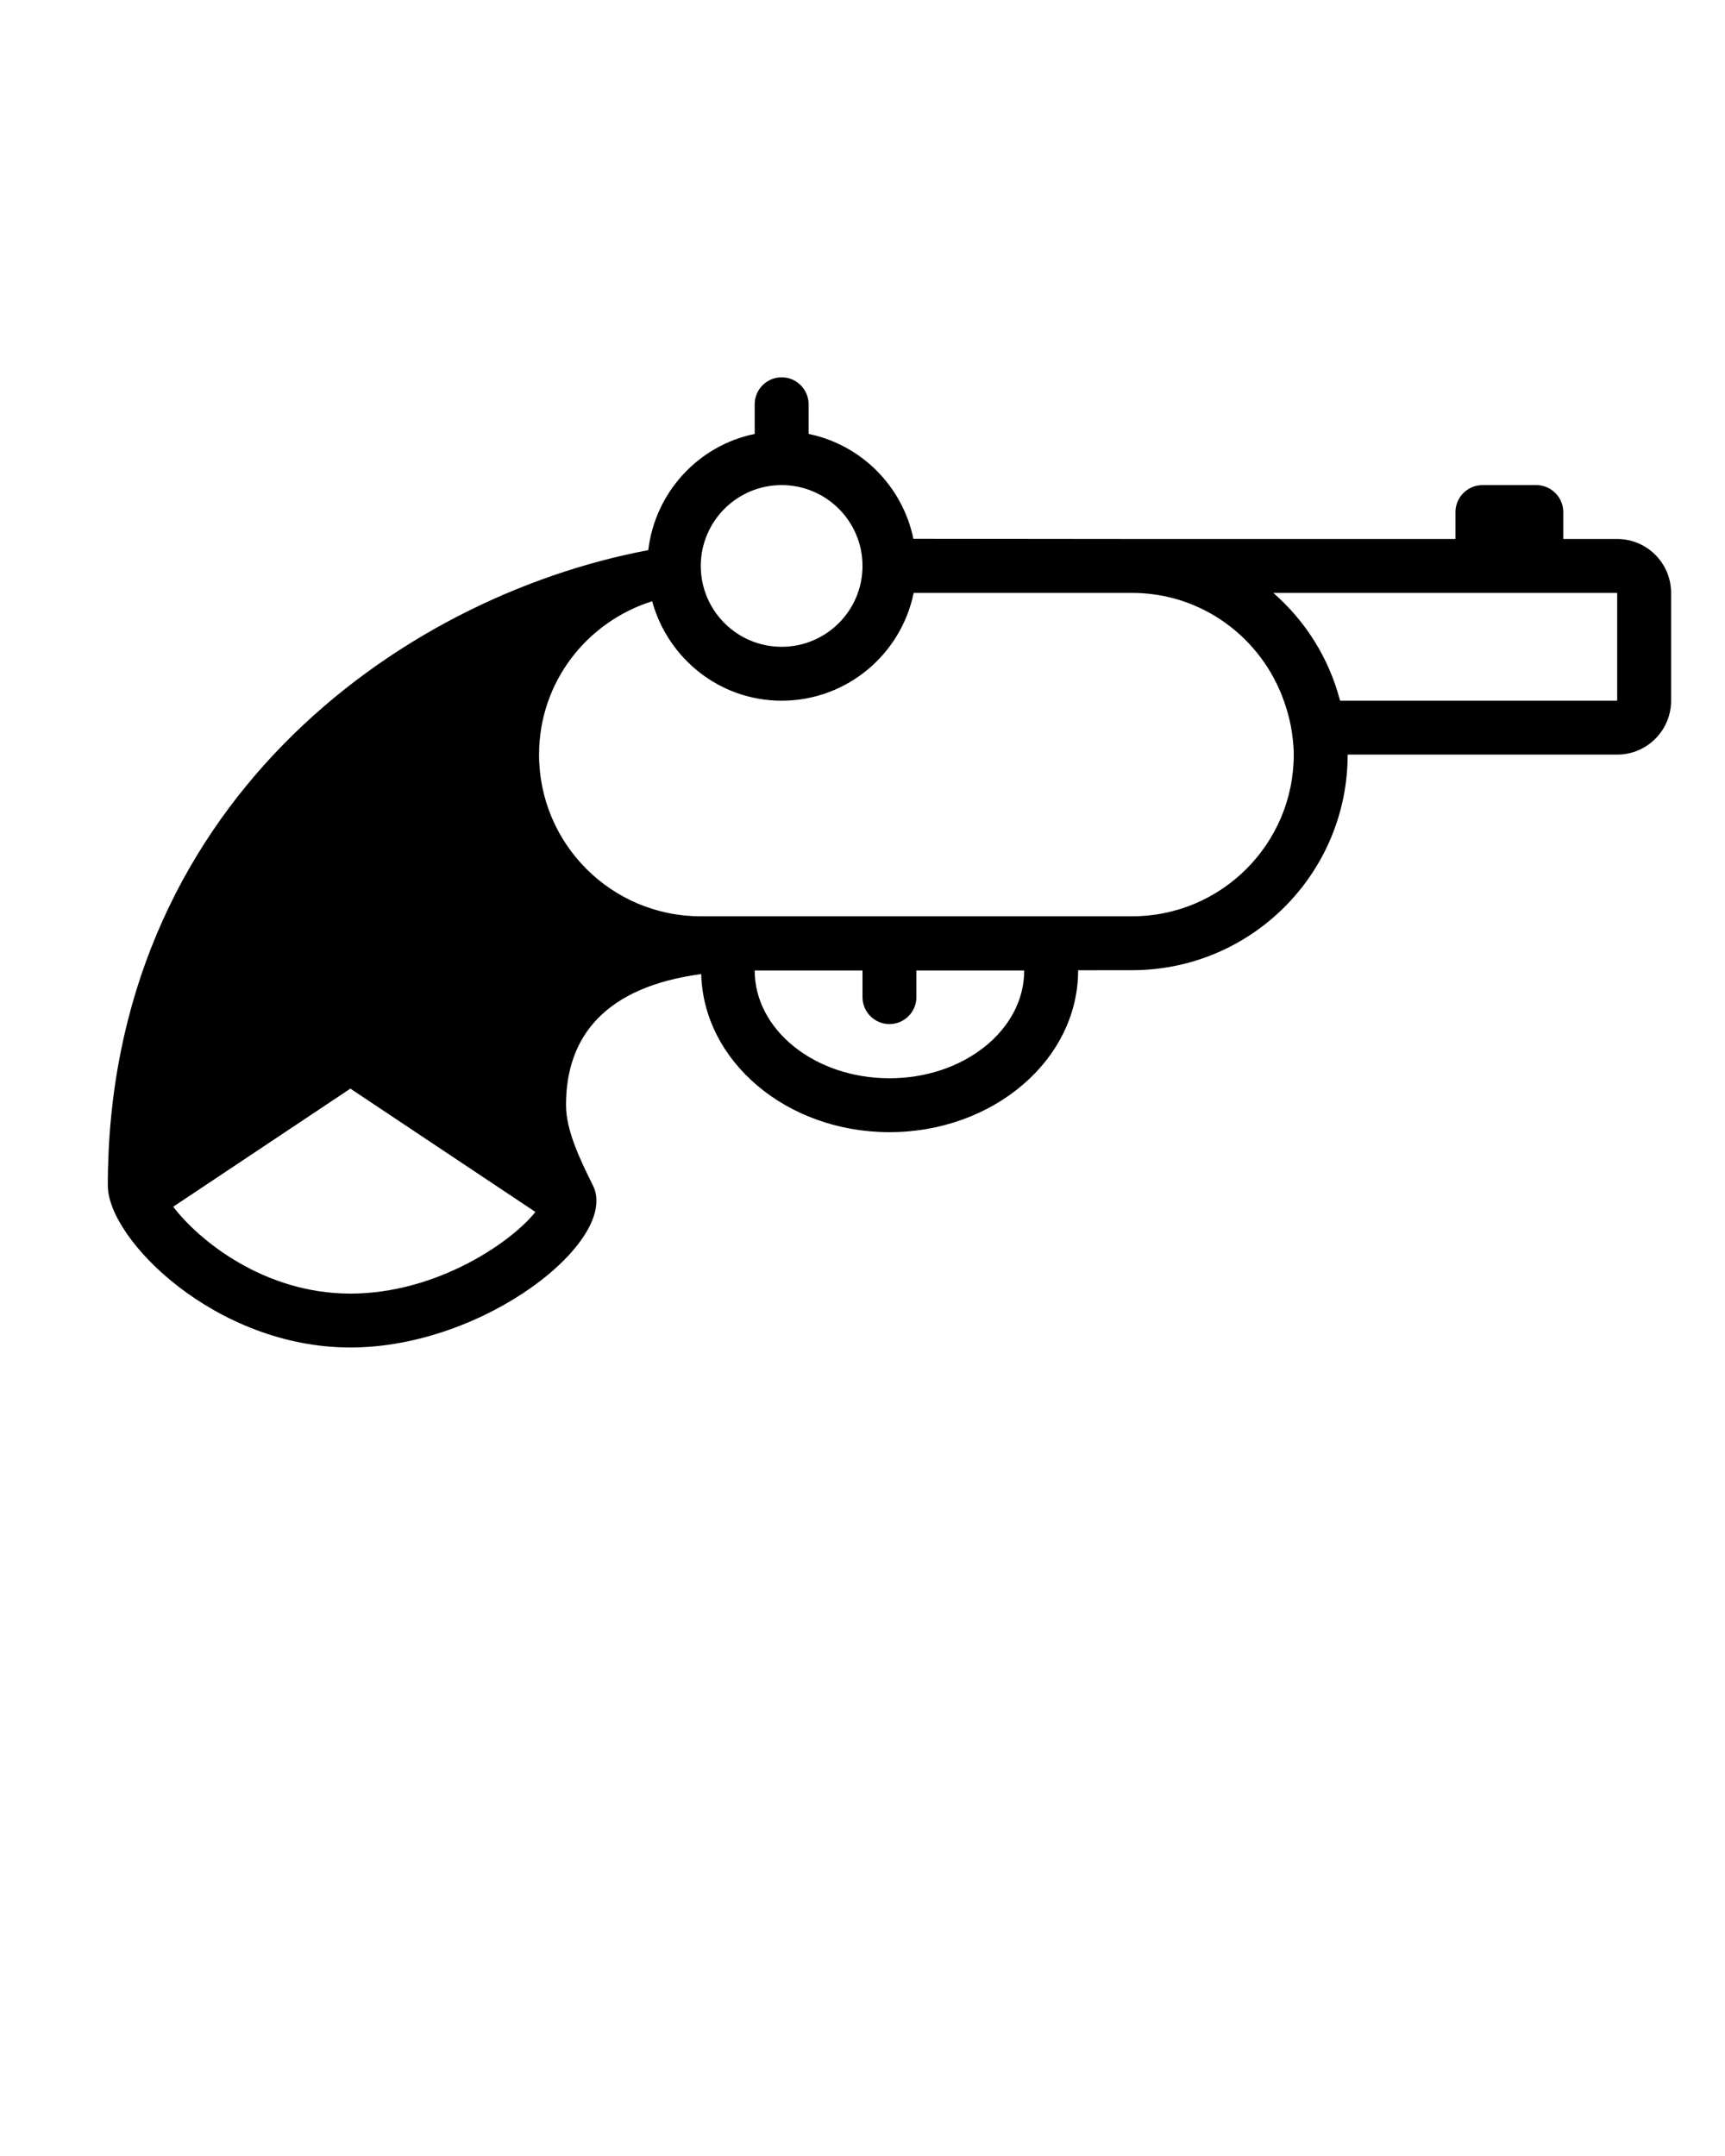 <svg xmlns="http://www.w3.org/2000/svg" xmlns:xlink="http://www.w3.org/1999/xlink" version="1.1" x="0px" y="0px" viewBox="0 0 32 40" enable-background="new 0 0 32 32" xml:space="preserve"><g display="none"><g display="inline"><g><path fill="#000000" d="M19,18.005c0,1.105-1.119,2-2.5,2s-2.5-0.895-2.5-2H19 M20,17.005h-1h-5h-1v1c0,1.654,1.57,3,3.5,3     s3.5-1.346,3.5-3V17.005L20,17.005z"/></g><g><path fill="#000000" d="M16,13.5c-0.276,0-0.5-0.224-0.5-0.5v-2c0-0.276,0.224-0.5,0.5-0.5h14c0.276,0,0.5,0.224,0.5,0.5v2     c0,0.276-0.224,0.5-0.5,0.5H16z"/><path fill="#000000" d="M30,11v2H16v-2H30 M30,10H16c-0.552,0-1,0.448-1,1v2c0,0.552,0.448,1,1,1h14c0.552,0,1-0.448,1-1v-2     C31,10.448,30.552,10,30,10L30,10z"/></g><path fill="#000000" d="M21,10c2.209,0,4,1.791,4,4s-1.791,4-4,4l-7,0.005C11.5,18,10.5,19,10.5,20.5    c0,0.468,0.251,0.994,0.5,1.495C11.5,23,9,25,6.5,25S2,22.995,2,21.995c0-7.995,7-12,12-12C17,9.995,21,10,21,10z"/><g><path fill="#000000" d="M6.5,24.5c-2.093,0-3.642-1.52-3.945-2.274l3.945-2.63l4.062,2.708c-0.007,0.074-0.043,0.183-0.13,0.323     C9.959,23.393,8.285,24.5,6.5,24.5z"/><path fill="#000000" d="M6.5,20.197l3.432,2.288C9.497,23.038,8.107,24,6.5,24c-1.603,0-2.815-0.991-3.287-1.612L6.5,20.197      M6.5,18.995l-4.5,3C2,22.995,4,25,6.5,25s5-2,4.5-3.005L6.5,18.995L6.5,18.995z"/></g><path fill="#000000" stroke="#FF0000" stroke-linejoin="round" stroke-miterlimit="10" d="M21,8"/><g><path fill="#000000" d="M15,8.5C15,8.775,14.775,9,14.5,9l0,0C14.225,9,14,8.775,14,8.5v-1C14,7.225,14.225,7,14.5,7l0,0     C14.775,7,15,7.225,15,7.5V8.5z"/></g><path fill="#000000" d="M13,17c-1.657,0-3-1.343-3-3s1.343-3,3-3h8c1.657,0,3,1.343,3,3s-1.343,3-3,3H13z"/><g><circle fill="#000000" cx="14.5" cy="10.5" r="2"/><path fill="#000000" d="M14.5,9c0.828,0,1.5,0.672,1.5,1.5S15.328,12,14.5,12S13,11.328,13,10.5S13.672,9,14.5,9 M14.5,8     C13.122,8,12,9.121,12,10.5s1.122,2.5,2.5,2.5s2.5-1.121,2.5-2.5S15.878,8,14.5,8L14.5,8z"/></g><g><path fill="#000000" d="M17,17.5c0-0.275-0.225-0.5-0.5-0.5l0,0c-0.275,0-0.5,0.225-0.5,0.5v1c0,0.275,0.225,0.5,0.5,0.5l0,0     c0.275,0,0.5-0.225,0.5-0.5V17.5z"/></g><g><path fill="#000000" d="M29,10.5c0,0.275-0.225,0.5-0.5,0.5h-1c-0.275,0-0.5-0.225-0.5-0.5v-1C27,9.225,27.225,9,27.5,9h1     C28.775,9,29,9.225,29,9.5V10.5z"/></g></g></g><g><path d="M30,10h-1V9.5C29,9.225,28.775,9,28.5,9h-1C27.225,9,27,9.225,27,9.5V10h-6c0,0-1.897-0.003-4.056-0.004   C16.743,9.021,15.976,8.25,15,8.051V7.5C15,7.225,14.775,7,14.5,7S14,7.225,14,7.5v0.551c-1.045,0.213-1.847,1.083-1.974,2.156   C7.341,11.089,2,15.008,2,21.995C2,22.995,4,25,6.5,25s5-2,4.5-3.005c-0.249-0.5-0.5-1.027-0.5-1.495   c0-1.281,0.738-2.191,2.508-2.428c0.042,1.623,1.589,2.933,3.492,2.933c1.93,0,3.5-1.346,3.5-3v-0.004L21,18c2.209,0,4-1.791,4-4h5   c0.552,0,1-0.448,1-1v-2C31,10.448,30.552,10,30,10z M14.5,9c0.828,0,1.5,0.672,1.5,1.5S15.328,12,14.5,12S13,11.328,13,10.5   S13.672,9,14.5,9z M6.5,24c-1.603,0-2.815-0.991-3.287-1.612L6.5,20.197l3.432,2.288C9.497,23.038,8.107,24,6.5,24z M16.5,20.005   c-1.381,0-2.5-0.895-2.5-2h2V18.5c0,0.275,0.225,0.5,0.5,0.5s0.5-0.225,0.5-0.5v-0.495h2C19,19.11,17.881,20.005,16.5,20.005z    M21,17h-8c-1.657,0-3-1.343-3-3c0-1.341,0.884-2.463,2.098-2.845C12.388,12.215,13.35,13,14.5,13c1.207,0,2.217-0.86,2.449-2H21   c1.304,0,2.403,0.837,2.816,2c0.055,0.154,0.099,0.312,0.131,0.475C23.977,13.646,24,13.82,24,14C24,15.657,22.657,17,21,17z    M30,13h-5.141c-0.205-0.79-0.642-1.479-1.238-2h3.88h1H30V13z"/></g></svg>